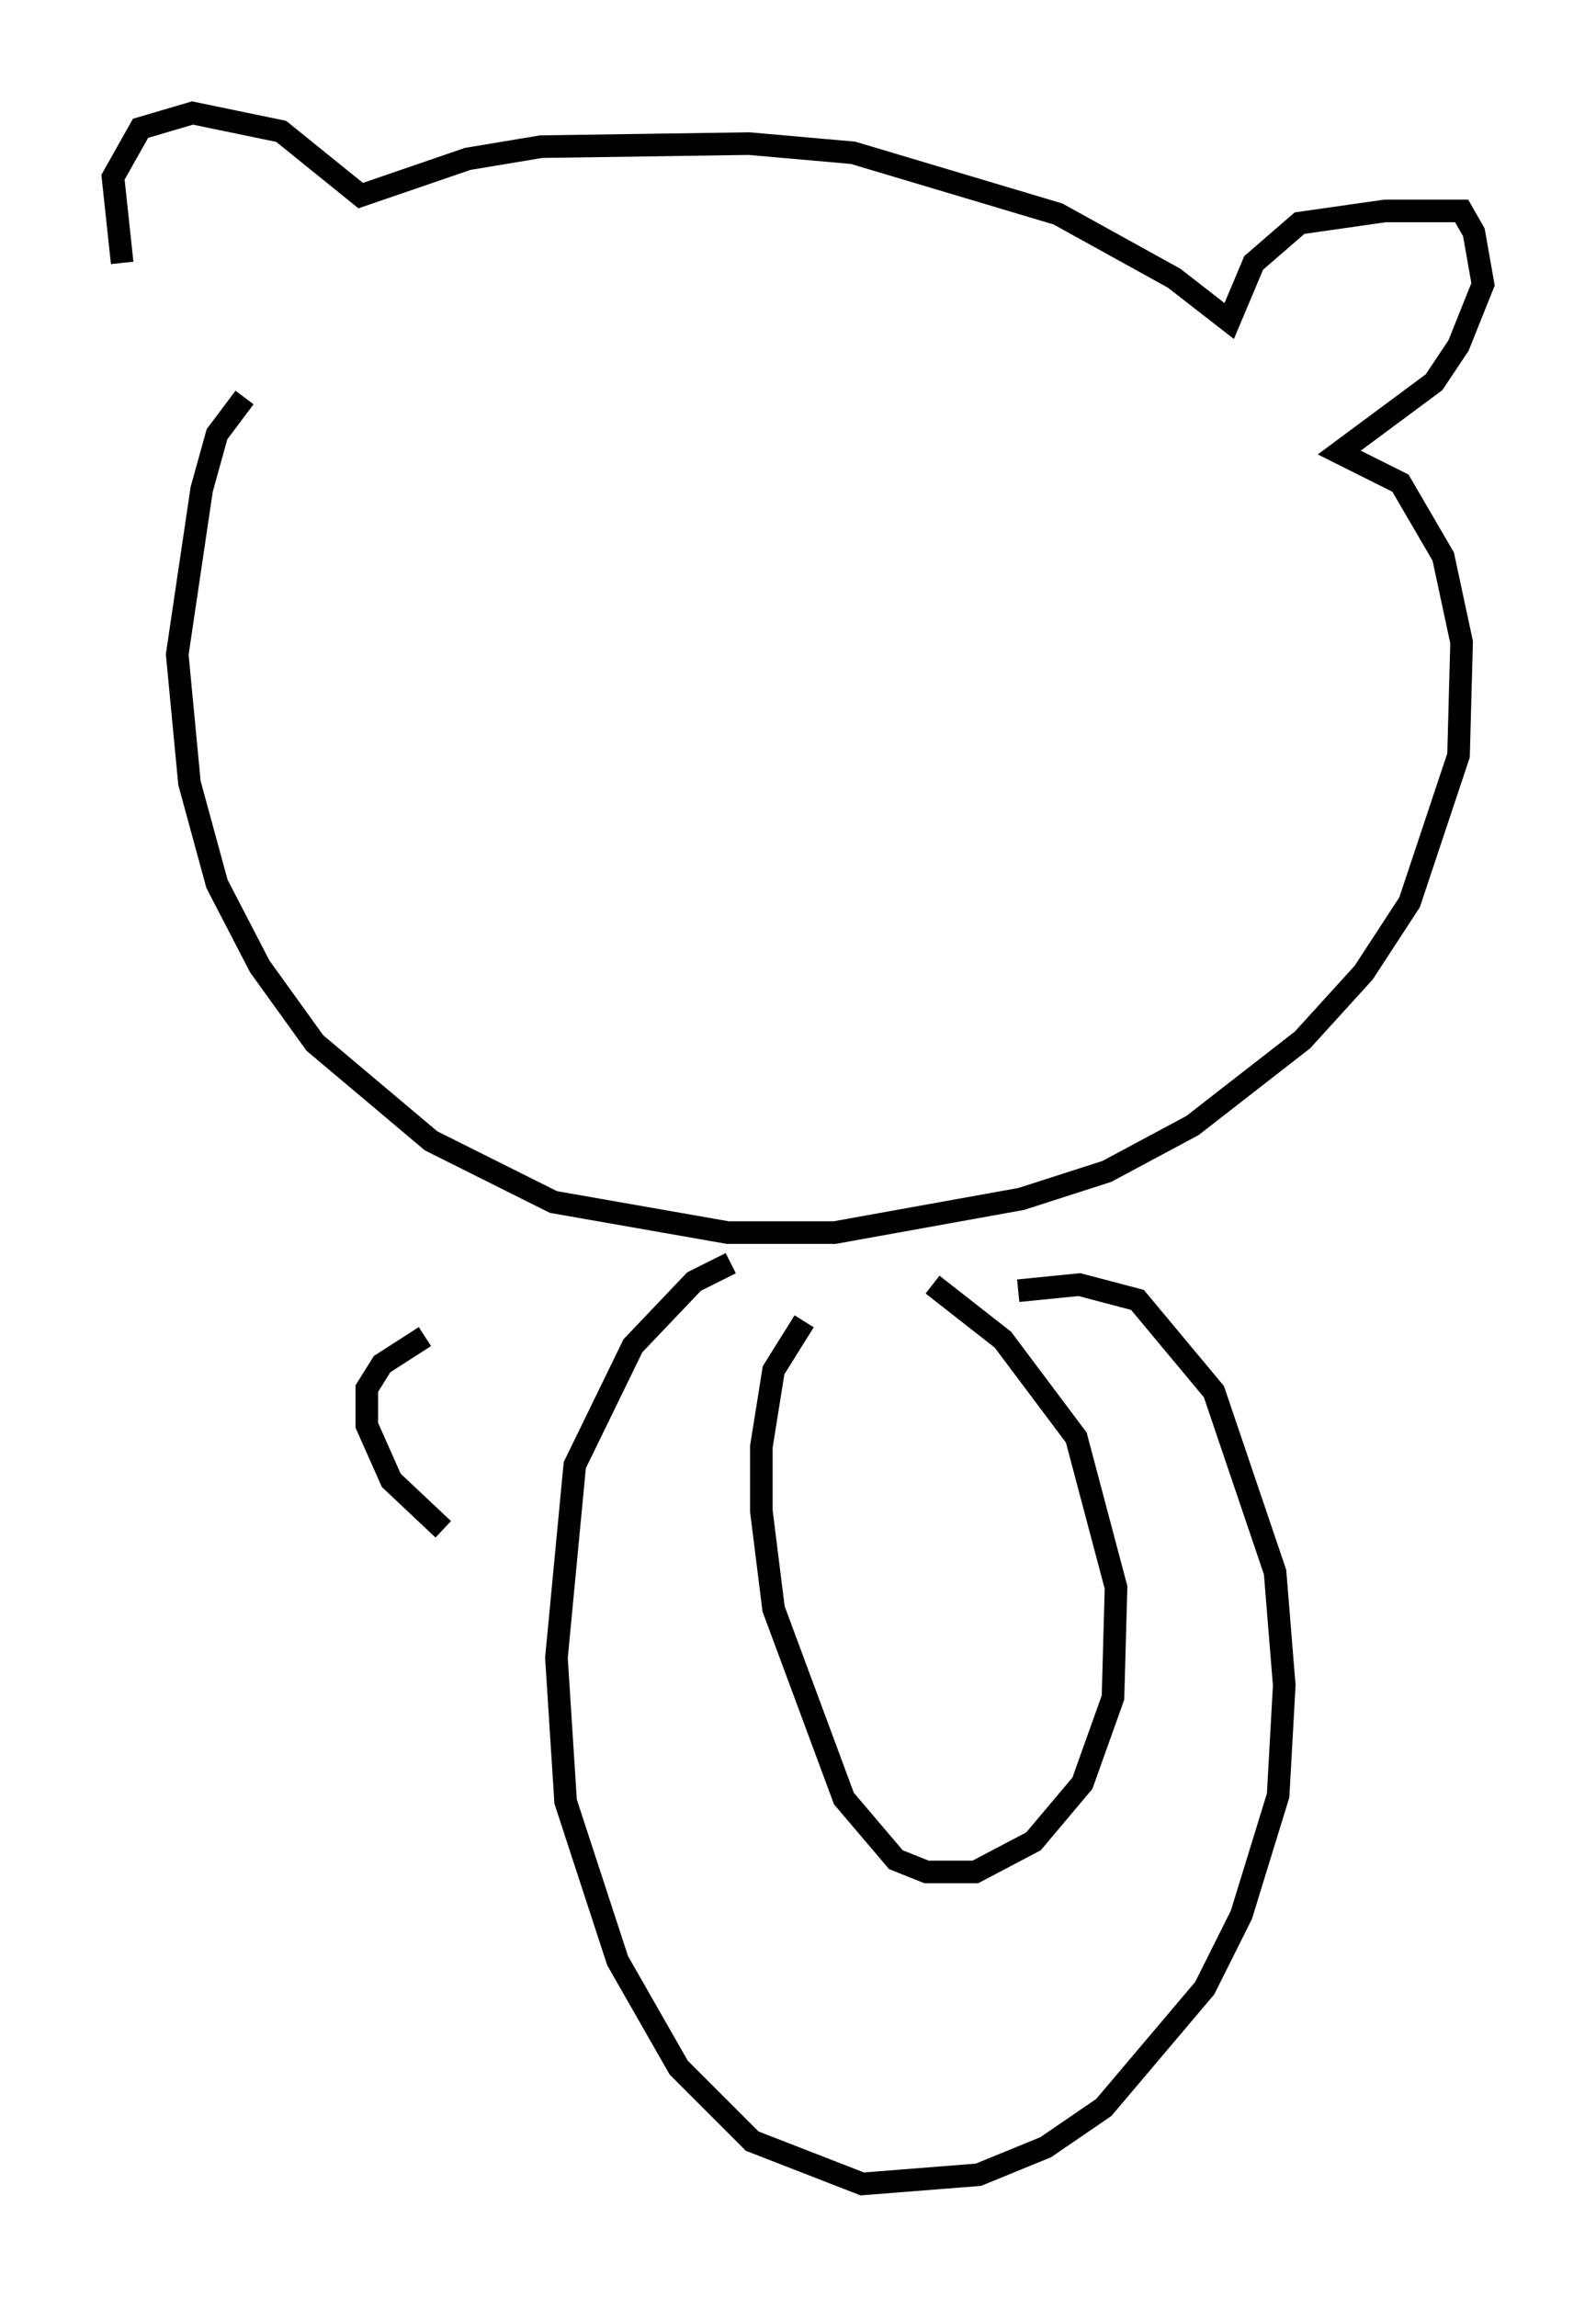 <?xml version="1.0" encoding="utf-8" ?>
<svg baseProfile="full" height="101.609" version="1.1" width="70.622" xmlns="http://www.w3.org/2000/svg" xmlns:ev="http://www.w3.org/2001/xml-events" xmlns:xlink="http://www.w3.org/1999/xlink"><defs /><rect fill="white" height="101.609" width="70.622" x="0" y="0" /><path d="M6.759, 15.825 m-1.353, -4.195 l-0.406, -3.789 1.218, -2.165 l2.3, -0.677 3.924, 0.812 l3.518, 2.842 4.736, -1.624 l3.248, -0.541 9.202, -0.135 l4.601, 0.406 9.066, 2.706 l5.142, 2.842 2.436, 1.894 l1.083, -2.571 2.03, -1.759 l3.789, -0.541 3.383, 0.0 l0.541, 0.947 0.406, 2.3 l-1.083, 2.706 -1.083, 1.624 l-4.195, 3.112 2.706, 1.353 l1.894, 3.248 0.812, 3.789 l-0.135, 5.007 -2.165, 6.495 l-2.03, 3.112 -2.706, 2.977 l-4.871, 3.789 -3.789, 2.03 l-3.789, 1.218 -8.254, 1.488 l-4.736, 0.0 -7.713, -1.353 l-5.413, -2.706 -5.142, -4.33 l-2.436, -3.383 -1.894, -3.654 l-1.218, -4.465 -0.541, -5.683 l1.083, -7.307 0.677, -2.436 l1.218, -1.624 m21.515, 38.295 l-1.624, 0.812 -2.706, 2.842 l-2.571, 5.277 -0.812, 8.525 l0.406, 6.36 2.3, 7.036 l2.706, 4.736 3.248, 3.248 l4.871, 1.894 5.142, -0.406 l2.977, -1.218 2.571, -1.759 l4.465, -5.277 1.624, -3.248 l1.624, -5.277 0.271, -4.871 l-0.406, -5.007 -2.706, -7.984 l-3.383, -4.059 -2.571, -0.677 l-2.706, 0.271 m-9.472, 1.353 l-1.353, 2.165 -0.541, 3.383 l0.0, 2.842 0.541, 4.33 l3.112, 8.39 2.3, 2.706 l1.353, 0.541 2.165, 0.0 l2.571, -1.353 2.165, -2.571 l1.353, -3.789 0.135, -4.871 l-1.759, -6.631 -3.248, -4.33 l-3.112, -2.436 m-21.651, 10.825 l-2.3, -2.165 -1.083, -2.436 l0.0, -1.624 0.677, -1.083 l1.894, -1.218 " fill="none" stroke="black" stroke-width="1" /></svg>